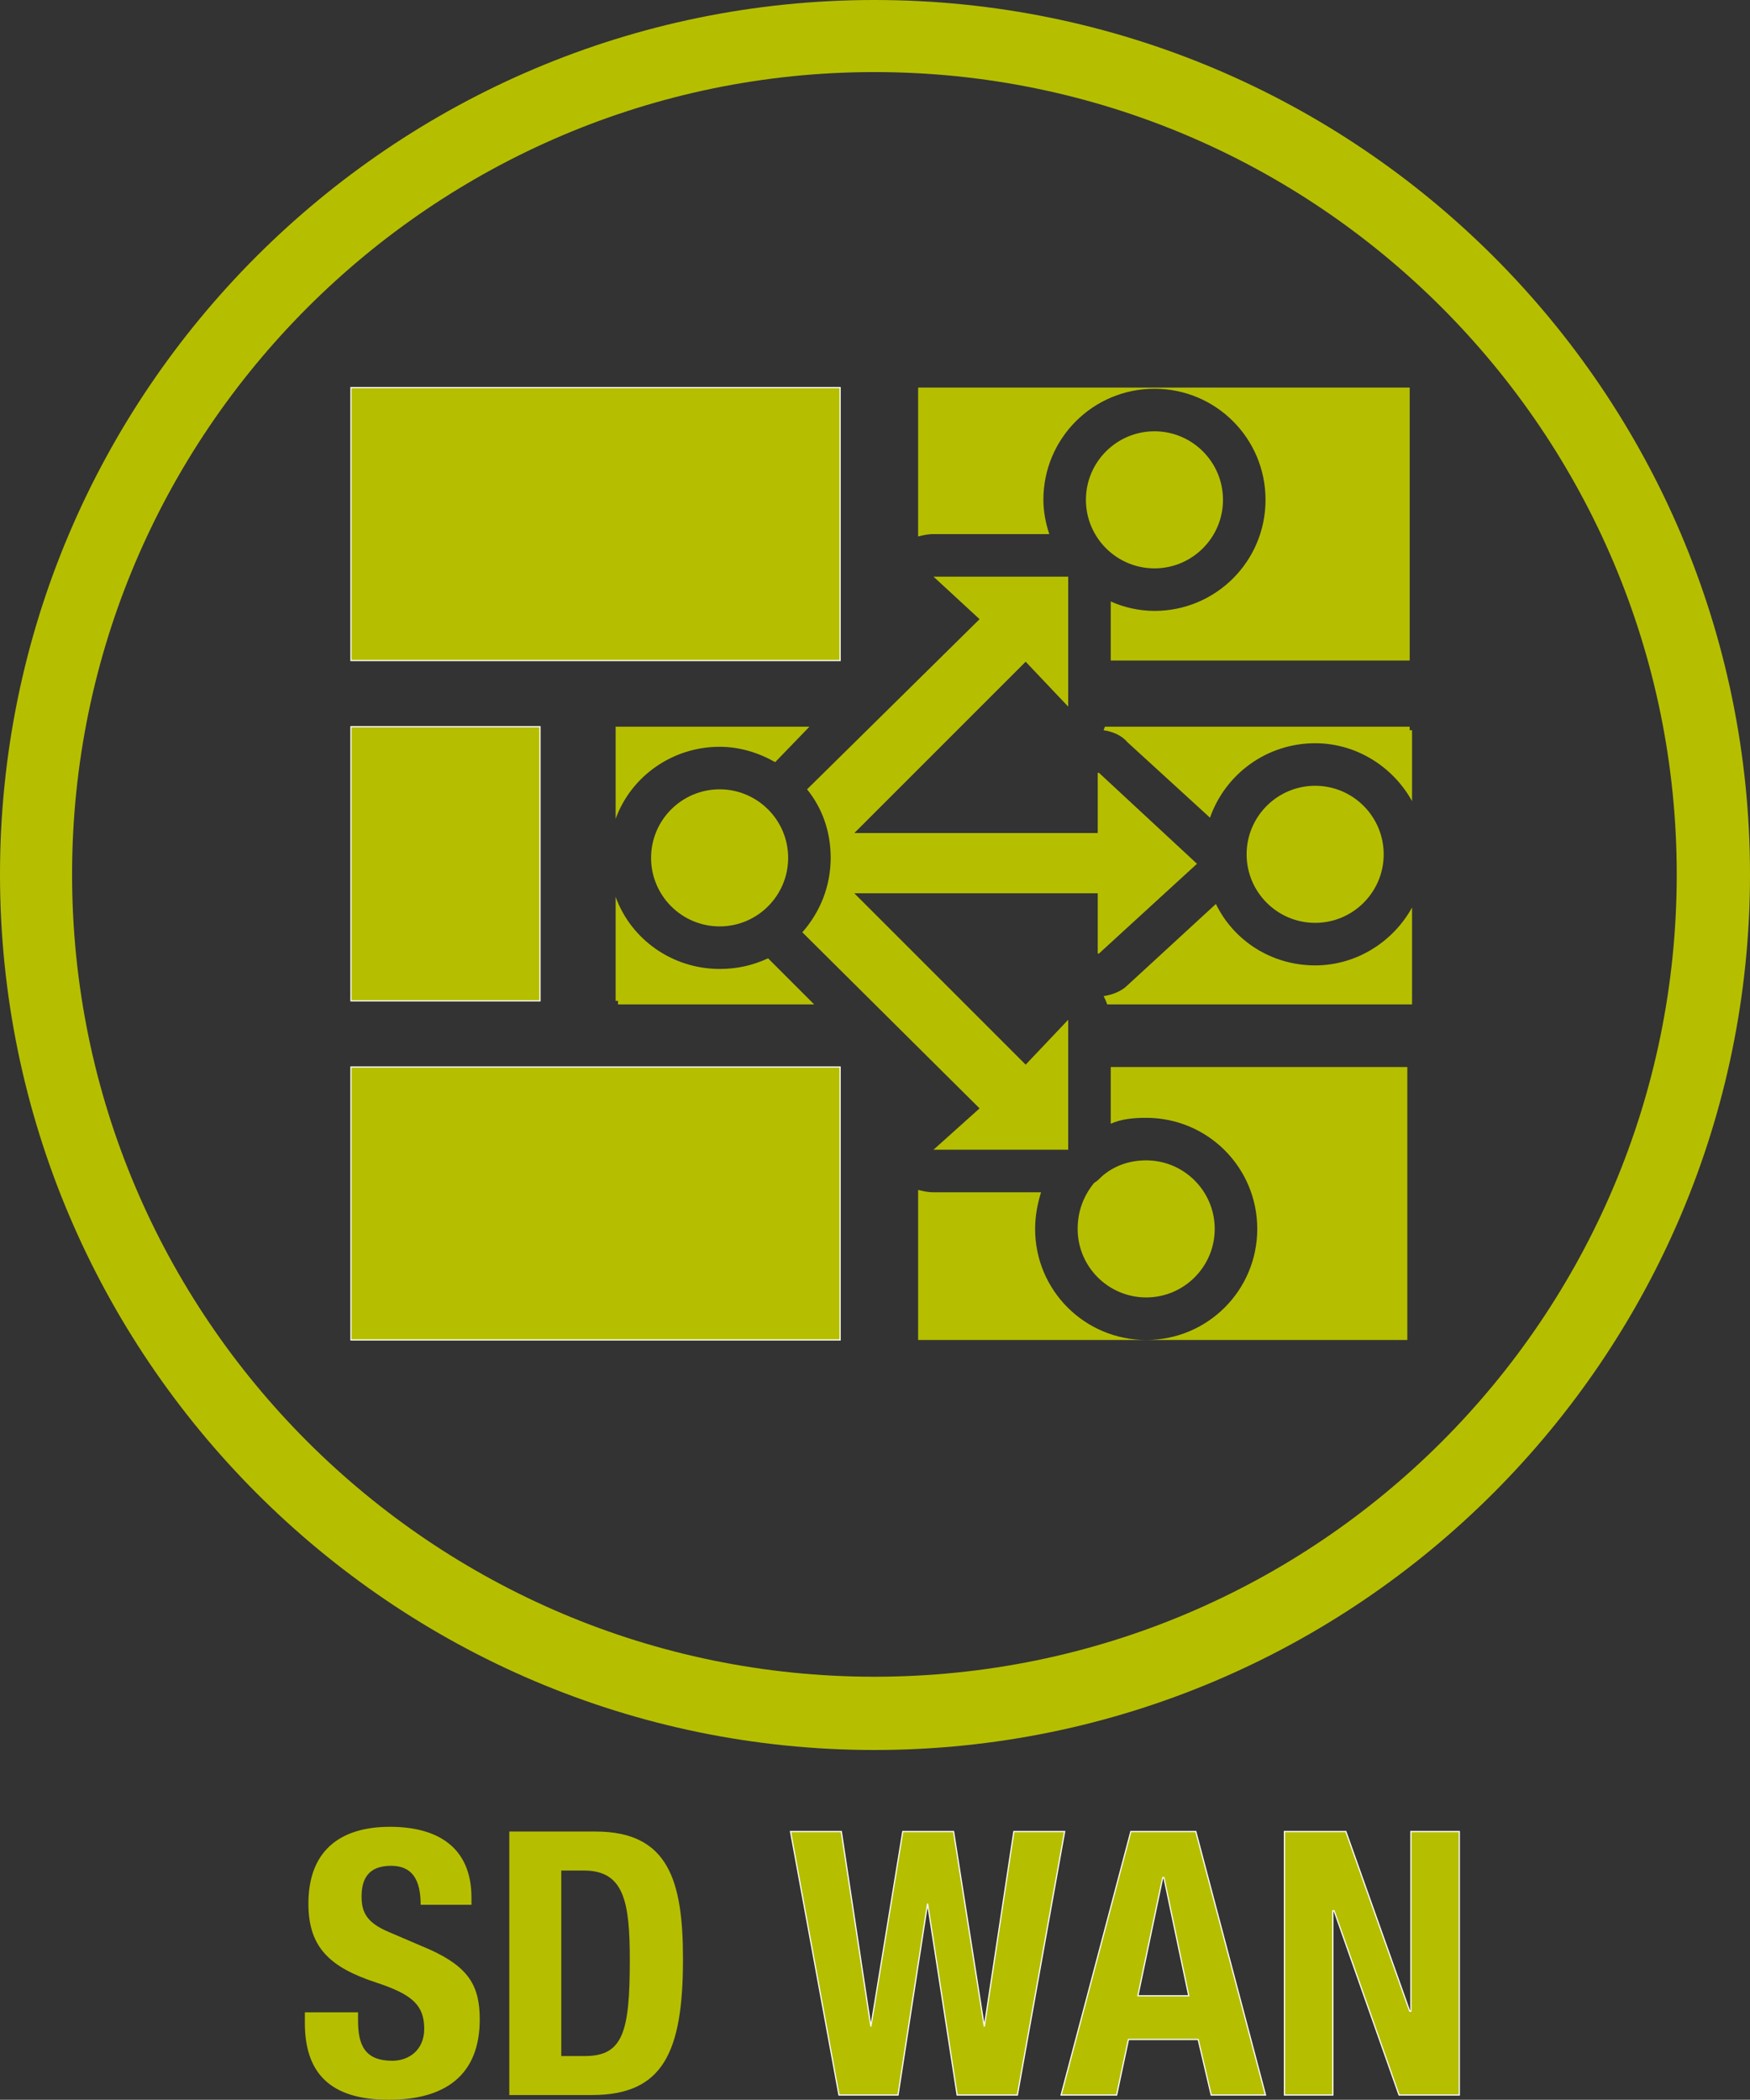 <?xml version="1.0"  encoding="UTF-8" standalone="no"?>
<svg version="1.1" xmlns="http://www.w3.org/2000/svg" xmlns:xlink="http://www.w3.org/1999/xlink" width="1481" height="1777">
<rect width="100%" height="100%" fill="#333333" stroke="none"/>
<g transform="translate(453, 602)">
<path d="M 287,-602 C -121,-602 -453,-270 -453,138 C -453,546 -121,879 287,879 C 696,879 1028,546 1028,138 C 1028,-270 696,-602 287,-602 Z M 287,817 C -87,817 -392,513 -392,138 C -392,-236 -87,-541 287,-541 C 662,-541 966,-236 966,138 C 966,513 662,817 287,817 Z "  fill="#B5BF00" stroke="none" />
<path d="M 258,-274 L -156,-274 L -156,-43 L 258,-43 L 258,-274 Z "  fill="#B5BF00" stroke-width="1px" stroke="#FFFFFF" />
<path d="M 337,-150 C 435,-150 435,-150 435,-150 C 432,-159 430,-169 430,-179 C 430,-231 472,-273 524,-273 C 576,-273 618,-231 618,-179 C 618,-127 576,-85 524,-85 C 511,-85 498,-88 487,-93 C 487,-43 487,-43 487,-43 C 545,-43 545,-43 545,-43 C 642,-43 642,-43 642,-43 C 738,-43 738,-43 738,-43 C 740,-43 740,-43 740,-43 C 740,-274 740,-274 740,-274 C 738,-274 738,-274 738,-274 C 326,-274 326,-274 326,-274 C 324,-274 324,-274 324,-274 C 324,-148 324,-148 324,-148 C 328,-149 332,-150 337,-150 Z "  fill="#B5BF00" stroke="none" />
<path d="M 4,13 L -156,13 L -156,245 L 4,245 L 4,13 Z "  fill="#B5BF00" stroke-width="1px" stroke="#FFFFFF" />
<path d="M -156,532 L 258,532 L 258,301 L -156,301 L -156,532 Z "  fill="#B5BF00" stroke-width="1px" stroke="#FFFFFF" />
<path d="M 487,349 C 496,345 506,344 517,344 C 569,344 611,386 611,438 C 611,490 569,532 517,532 C 465,532 423,490 423,438 C 423,427 425,417 428,407 C 337,407 337,407 337,407 C 332,407 328,406 324,405 C 324,532 324,532 324,532 C 326,532 326,532 326,532 C 505,532 505,532 505,532 C 738,532 738,532 738,532 C 738,301 738,301 738,301 C 487,301 487,301 487,301 Z "  fill="#B5BF00" stroke="none" />
<path d="M 660,215 C 623,215 591,194 576,163 C 501,232 501,232 501,232 C 496,237 488,240 481,241 C 482,243 483,245 484,248 C 742,248 742,248 742,248 C 742,166 742,166 742,166 C 726,195 695,215 660,215 Z "  fill="#B5BF00" stroke="none" />
<path d="M 68,13 C 68,91 68,91 68,91 C 81,55 116,30 156,30 C 173,30 189,35 203,43 C 232,13 232,13 232,13 Z "  fill="#B5BF00" stroke="none" />
<path d="M 236,248 C 197,209 197,209 197,209 C 184,215 171,218 156,218 C 116,218 81,193 68,157 C 68,245 68,245 68,245 C 70,245 70,245 70,245 C 70,248 70,248 70,248 Z "  fill="#B5BF00" stroke="none" />
<path d="M 740,13 C 482,13 482,13 482,13 C 482,14 481,15 481,16 C 488,17 496,20 501,26 C 571,90 571,90 571,90 C 584,53 619,27 660,27 C 695,27 726,47 742,76 C 742,16 742,16 742,16 C 740,16 740,16 740,16 Z "  fill="#B5BF00" stroke="none" />
<path d="M 582,-179 C 582,-211 556,-237 524,-237 C 492,-237 466,-211 466,-179 C 466,-147 492,-121 524,-121 C 556,-121 582,-147 582,-179 Z "  fill="#B5BF00" stroke="none" />
<path d="M 602,121 C 602,153 628,179 660,179 C 692,179 718,153 718,121 C 718,89 692,63 660,63 C 628,63 602,89 602,121 Z "  fill="#B5BF00" stroke="none" />
<path d="M 517,496 C 549,496 575,470 575,438 C 575,406 549,380 517,380 C 502,380 489,385 479,394 C 477,396 475,398 473,399 C 464,410 459,423 459,438 C 459,470 485,496 517,496 Z "  fill="#B5BF00" stroke="none" />
<path d="M 560,129 C 477,52 477,52 477,52 C 476,52 476,52 476,52 C 476,103 476,103 476,103 C 270,103 270,103 270,103 C 415,-42 415,-42 415,-42 C 433,-23 433,-23 433,-23 C 451,-4 451,-4 451,-4 C 451,-114 451,-114 451,-114 C 337,-114 337,-114 337,-114 C 376,-78 376,-78 376,-78 C 230,66 230,66 230,66 C 243,82 250,102 250,124 C 250,148 241,170 226,187 C 376,336 376,336 376,336 C 337,371 337,371 337,371 C 451,371 451,371 451,371 C 451,261 451,261 451,261 C 433,280 433,280 433,280 C 415,299 415,299 415,299 C 270,154 270,154 270,154 C 476,154 476,154 476,154 C 476,205 476,205 476,205 C 477,205 477,205 477,205 C 560,129 560,129 560,129 C 560,129 560,129 560,129 C 560,129 560,129 560,129 C 560,129 560,129 560,129 Z "  fill="#B5BF00" stroke="none" />
<path d="M 156,66 C 124,66 98,92 98,124 C 98,156 124,182 156,182 C 188,182 214,156 214,124 C 214,92 188,66 156,66 Z "  fill="#B5BF00" stroke="none" />
<path d="M -89,1048 C -124,1033 -124,1033 -124,1033 C -143,1025 -147,1016 -147,1003 C -147,989 -142,977 -122,977 C -104,977 -97,989 -97,1010 C -54,1010 -54,1010 -54,1010 C -54,1004 -54,1004 -54,1004 C -54,961 -83,944 -123,944 C -166,944 -192,965 -192,1009 C -192,1046 -174,1063 -134,1076 C -104,1086 -94,1095 -94,1115 C -94,1133 -107,1142 -121,1142 C -144,1142 -150,1129 -150,1108 C -150,1101 -150,1101 -150,1101 C -195,1101 -195,1101 -195,1101 C -195,1110 -195,1110 -195,1110 C -195,1151 -175,1175 -124,1175 C -76,1175 -47,1154 -47,1107 C -47,1079 -56,1063 -89,1048 Z "  fill="#B5BF00" stroke="none" />
<path d="M 51,948 C -22,948 -22,948 -22,948 C -22,1171 -22,1171 -22,1171 C 48,1171 48,1171 48,1171 C 108,1171 125,1135 125,1056 C 125,990 113,948 51,948 Z M 42,1138 C 22,1138 22,1138 22,1138 C 22,981 22,981 22,981 C 41,981 41,981 41,981 C 75,981 80,1007 80,1057 C 80,1118 74,1138 42,1138 Z "  fill="#B5BF00" stroke="none" />
<path d="M 405,948 L 380,1113 L 380,1113 L 354,948 L 311,948 L 284,1113 L 284,1113 L 259,948 L 216,948 L 257,1171 L 307,1171 L 332,1009 L 332,1009 L 357,1171 L 408,1171 L 448,948 L 405,948 Z "  fill="#B5BF00" stroke-width="1px" stroke="#FFFFFF" />
<path d="M 504,948 L 445,1171 L 492,1171 L 502,1124 L 561,1124 L 572,1171 L 618,1171 L 559,948 L 504,948 Z M 510,1087 L 531,987 L 532,987 L 553,1087 L 510,1087 Z "  fill="#B5BF00" stroke-width="1px" stroke="#FFFFFF" />
<path d="M 741,1100 L 740,1100 L 686,948 L 634,948 L 634,1171 L 675,1171 L 675,1015 L 676,1015 L 731,1171 L 782,1171 L 782,948 L 741,948 L 741,1100 Z "  fill="#B5BF00" stroke-width="1px" stroke="#FFFFFF" />
</g>
</svg>

